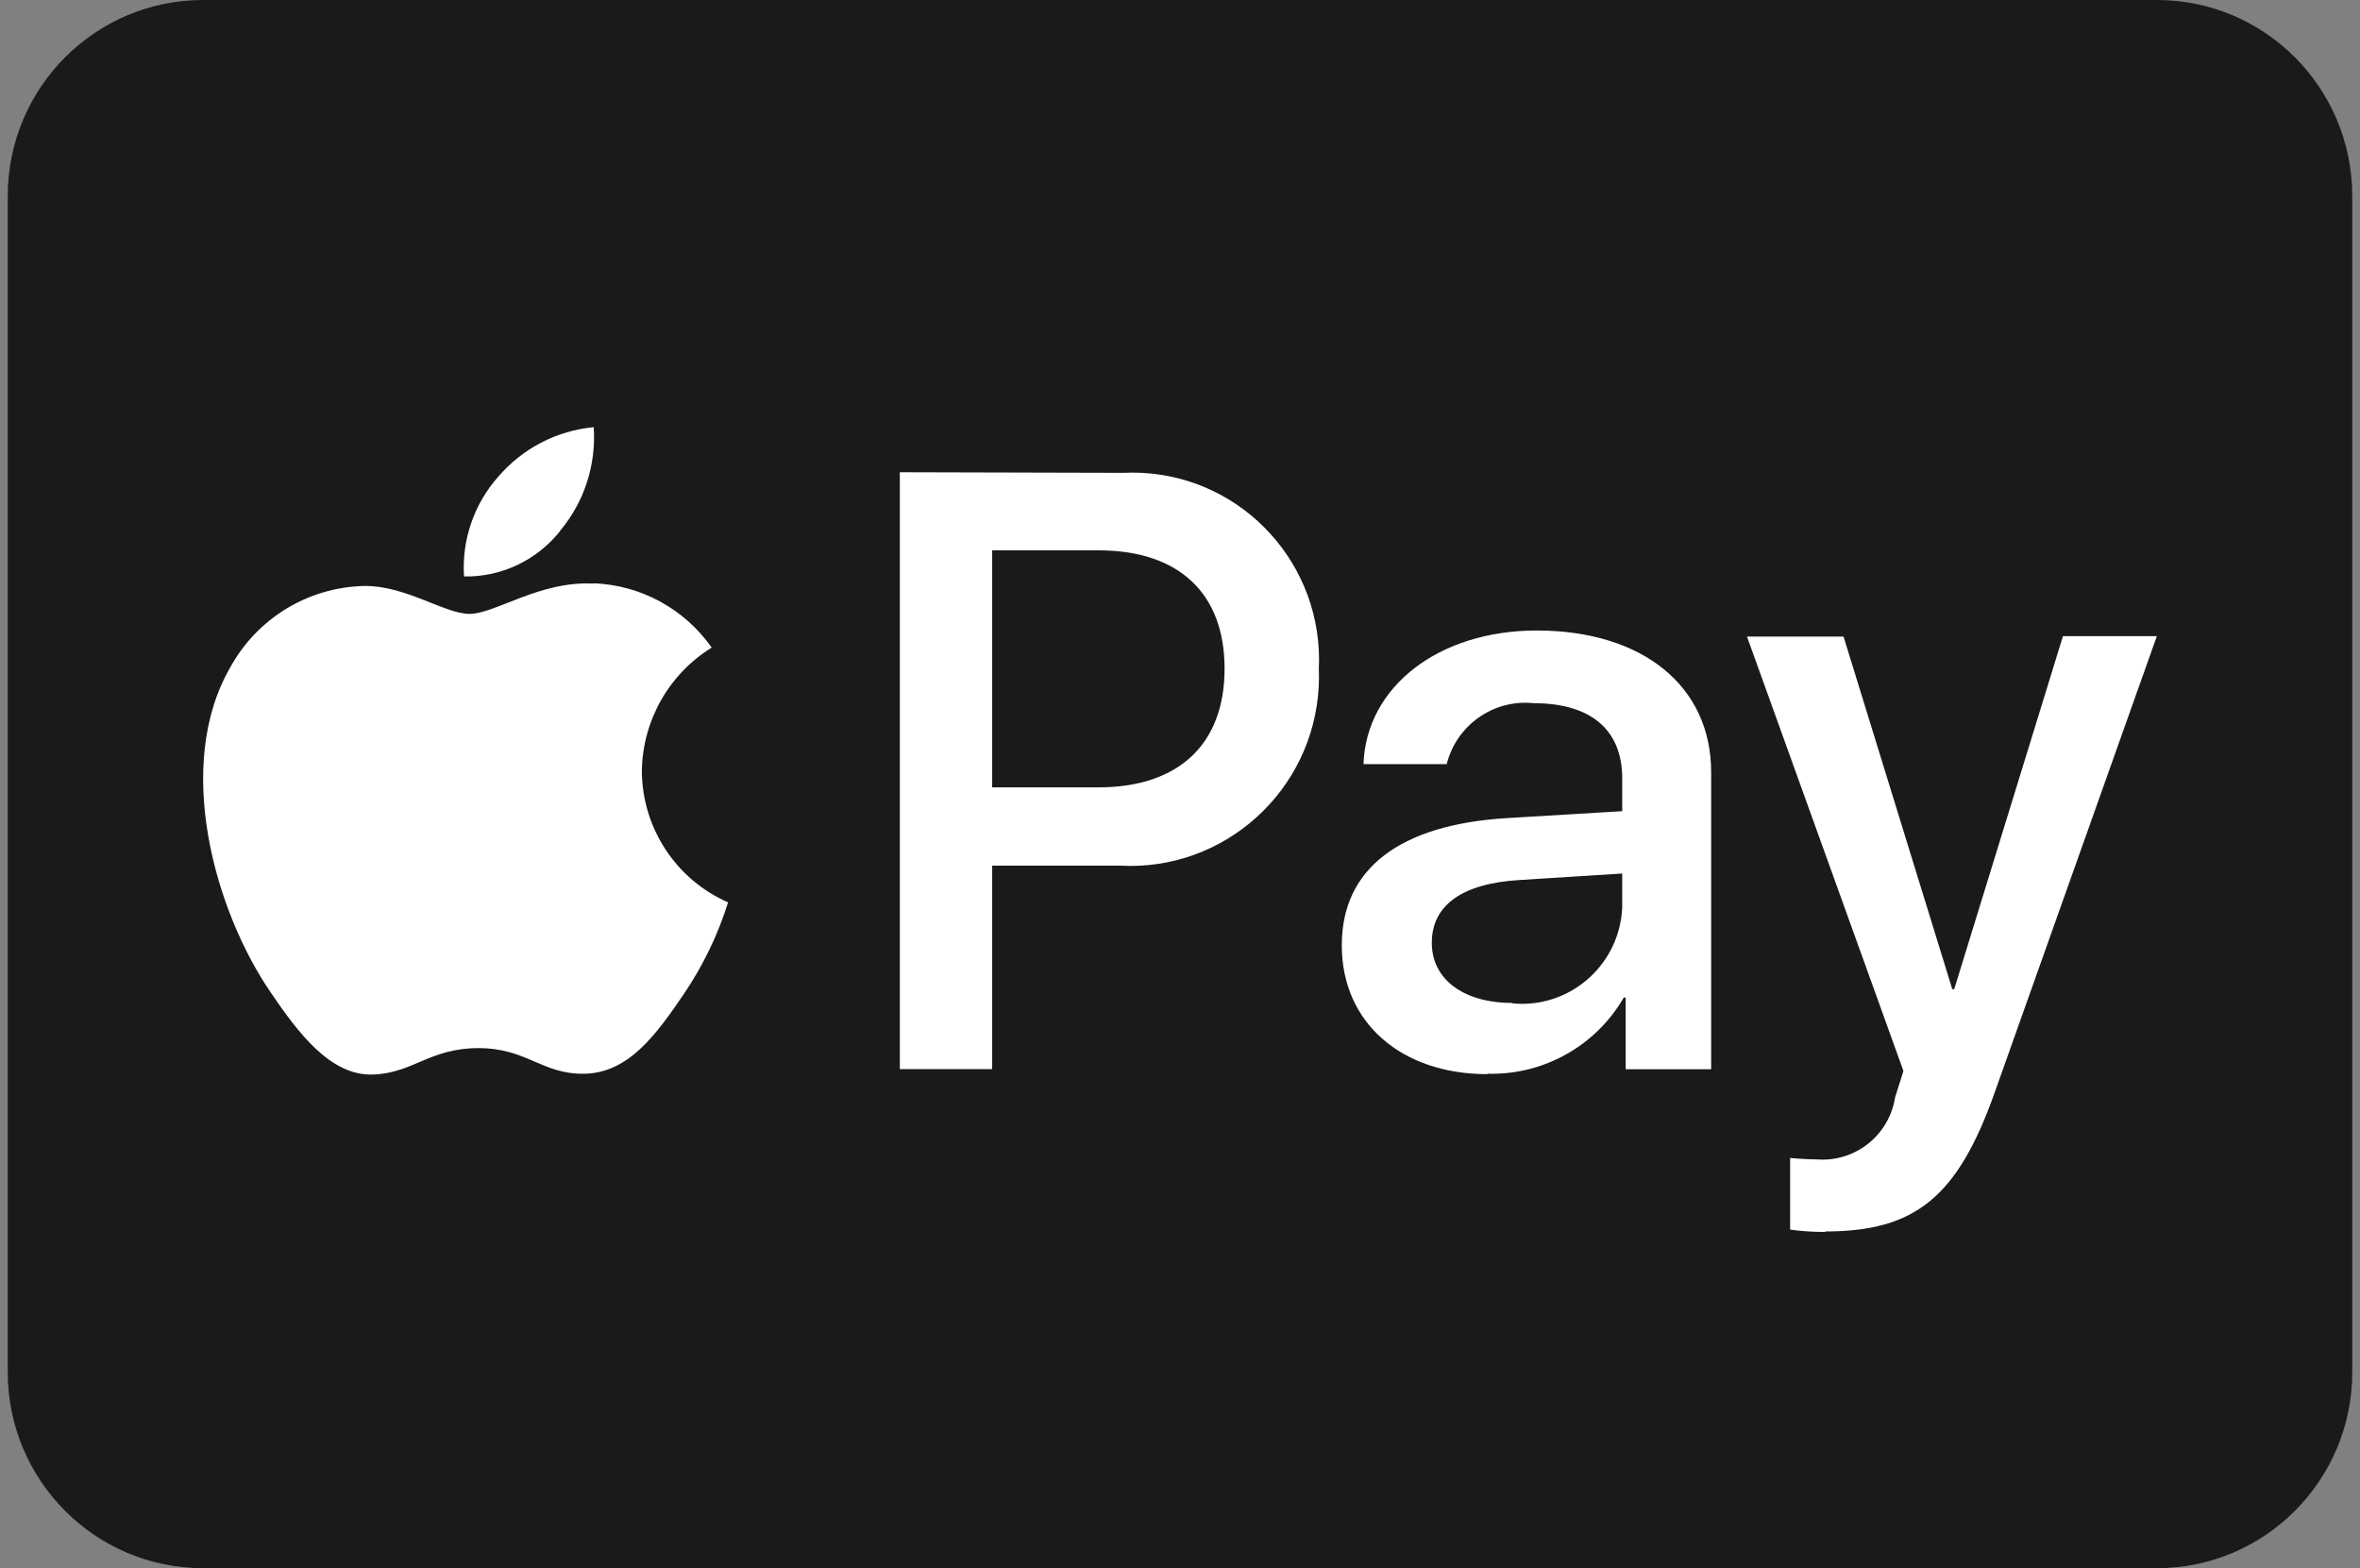 <svg width="152" height="101" viewBox="0 0 152 101" fill="none" xmlns="http://www.w3.org/2000/svg">
<rect x="0" y="0" width="152" height="101" fill="#808080" stroke="none"/>
<g clip-path="url(#clip0_221_1384)">
<path d="M0.5 12.625C0.5 5.652 6.134 0 13.083 0H138.917C145.866 0 151.5 5.652 151.5 12.625V88.375C151.5 95.348 145.866 101 138.917 101H13.083C6.134 101 0.5 95.348 0.5 88.375V12.625Z" fill="#1A1A1A"/>
<path d="M117.557 79.314C123.357 79.314 126.087 77.094 128.471 70.364L138.916 40.97H132.869L125.864 63.711H125.741L118.737 41.001H112.518L122.595 68.978L122.055 70.68C121.674 73.116 119.494 74.853 117.041 74.674C116.573 74.674 115.664 74.625 115.296 74.576V79.196C116.046 79.299 116.803 79.348 117.557 79.345V79.314ZM97.403 64.594C94.231 64.594 92.218 63.054 92.218 60.724C92.218 58.308 94.16 56.902 97.872 56.678L104.482 56.26V58.431C104.336 62.01 101.325 64.794 97.759 64.648C97.639 64.643 97.521 64.633 97.403 64.622V64.594ZM95.807 69.155C99.407 69.253 102.773 67.371 104.582 64.248H104.705V68.868H110.21V49.733C110.21 44.184 105.787 40.608 98.977 40.608C92.66 40.608 87.989 44.232 87.818 49.214H93.177C93.817 46.681 96.216 45.01 98.805 45.292C102.443 45.292 104.482 46.994 104.482 50.126V52.246L97.063 52.69C90.156 53.108 86.421 55.944 86.421 60.878C86.416 65.88 90.274 69.183 95.805 69.183L95.807 69.155ZM63.903 35.446H70.759C75.922 35.446 78.871 38.208 78.871 43.067C78.871 47.926 75.922 50.711 70.736 50.711H63.903V35.446ZM57.955 30.416V68.86H63.903V55.754H72.138C78.846 56.116 84.574 50.955 84.935 44.225C84.955 43.842 84.958 43.462 84.942 43.08C85.26 36.424 80.14 30.772 73.507 30.452C73.115 30.434 72.727 30.436 72.335 30.454L57.955 30.416ZM38.213 37.59C34.795 37.392 31.871 39.538 30.249 39.538C28.627 39.538 26.12 37.69 23.416 37.741C19.835 37.834 16.57 39.823 14.838 42.969C11.152 49.332 13.879 58.752 17.443 63.929C19.187 66.496 21.28 69.307 24.03 69.207C26.634 69.109 27.668 67.505 30.815 67.505C33.961 67.505 34.895 69.207 37.648 69.155C40.498 69.106 42.294 66.588 44.043 64.022C45.276 62.205 46.236 60.215 46.893 58.118C43.534 56.645 41.357 53.326 41.339 49.648C41.391 46.404 43.084 43.411 45.837 41.709C44.082 39.209 41.265 37.674 38.218 37.567L38.213 37.59ZM36.08 34.194C34.583 36.086 32.293 37.171 29.886 37.128C29.733 34.771 30.531 32.454 32.099 30.693C33.659 28.876 35.859 27.736 38.239 27.513C38.407 29.936 37.632 32.328 36.074 34.186" fill="white"/>
</g>
<defs>
<clipPath id="clip0_221_1384">
<rect width="151" height="101" fill="white" transform="translate(0.5)"/>
</clipPath>
</defs>
</svg>
